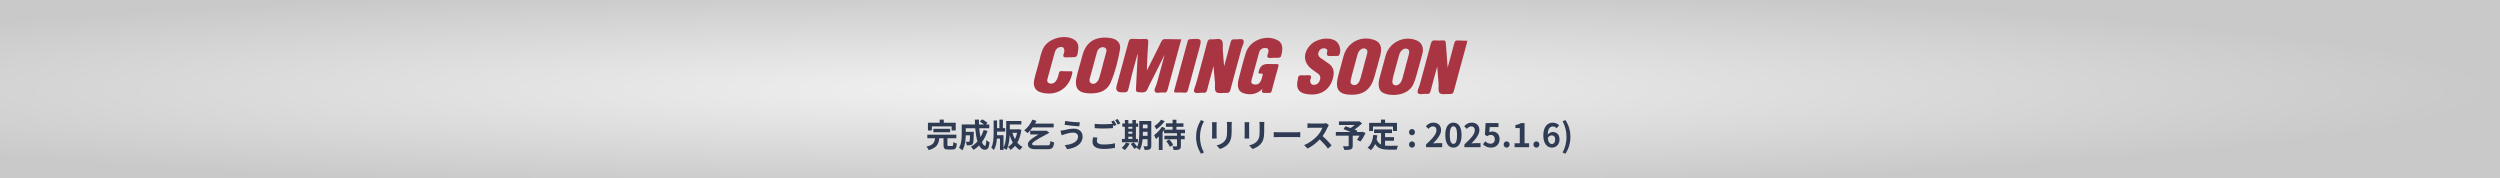 <svg width="1920" height="137" viewBox="0 0 1920 137" fill="none" xmlns="http://www.w3.org/2000/svg">
<rect x="0" y="0" width="1920" height="137" fill="#808080" stroke="none"/>
<rect width="1920" height="137" fill="url(#paint0_radial_2859_2277)" fill-opacity="0.9"/>
<path d="M715.668 97.053V100.178H712.643V94.278H721.668V91.878H724.818V94.278H733.993V100.178H730.818V97.053H715.668ZM729.693 101.603H716.818V98.903H729.693V101.603ZM728.668 112.128H731.143C731.968 112.128 732.093 111.728 732.193 109.128C732.793 109.578 734.093 110.053 734.868 110.253C734.543 113.878 733.793 114.828 731.418 114.828H728.218C725.318 114.828 724.618 113.978 724.618 111.278V106.203H721.368C720.868 110.503 719.493 113.603 713.218 115.253C712.918 114.478 712.143 113.253 711.493 112.603C716.843 111.453 717.743 109.303 718.118 106.203H712.193V103.403H734.468V106.203H727.618V111.228C727.618 112.028 727.768 112.128 728.668 112.128ZM755.443 99.828L758.418 100.553C757.393 103.803 755.918 106.703 754.118 109.128C754.843 110.928 755.643 111.978 756.443 111.978C757.043 111.978 757.343 110.728 757.468 107.603C758.143 108.303 759.193 108.953 759.993 109.278C759.518 113.903 758.518 115.003 756.193 115.003C754.443 115.003 753.068 113.753 751.968 111.703C750.693 113.028 749.293 114.153 747.743 115.103C747.293 114.453 746.218 113.228 745.593 112.653C747.518 111.603 749.243 110.228 750.693 108.603C749.843 105.778 749.293 102.278 748.968 98.528H741.718V101.203H747.893C747.893 101.203 747.868 101.978 747.868 102.328C747.793 107.578 747.643 109.803 747.068 110.528C746.593 111.178 746.093 111.403 745.343 111.528C744.693 111.628 743.618 111.628 742.468 111.603C742.418 110.728 742.093 109.578 741.643 108.828C742.543 108.903 743.393 108.928 743.793 108.928C744.143 108.928 744.343 108.878 744.543 108.628C744.793 108.278 744.893 107.078 744.968 103.928H741.718C741.618 107.578 741.093 112.453 739.043 115.503C738.518 114.928 737.193 113.828 736.518 113.478C738.418 110.478 738.593 106.128 738.593 102.878V95.578H748.793C748.743 94.353 748.693 93.128 748.693 91.878H751.818C751.793 93.128 751.818 94.353 751.868 95.578H755.693C754.768 94.828 753.518 94.028 752.493 93.403L754.293 91.628C755.668 92.328 757.493 93.478 758.368 94.303L757.168 95.578H759.768V98.528H752.043C752.268 101.028 752.618 103.378 753.043 105.378C754.018 103.703 754.843 101.853 755.443 99.828ZM781.168 102.003H777.518C778.018 103.753 778.643 105.378 779.468 106.878C780.193 105.403 780.793 103.753 781.168 102.003ZM782.568 99.228L784.418 99.778C783.868 103.703 782.818 106.953 781.293 109.578C782.443 110.928 783.768 112.028 785.343 112.803C784.668 113.353 783.768 114.478 783.318 115.228C781.868 114.403 780.643 113.328 779.568 112.053C778.543 113.278 777.368 114.303 776.043 115.153C775.668 114.428 774.793 113.303 774.168 112.753C775.543 111.978 776.768 110.878 777.818 109.503C776.843 107.803 776.068 105.878 775.443 103.778C775.243 107.578 774.643 112.003 773.043 115.128C772.543 114.678 771.393 114.028 770.693 113.728V115.128H767.993V106.453H765.618C765.393 109.653 764.793 112.878 763.293 115.228C762.843 114.678 761.893 113.828 761.293 113.428C762.918 110.428 763.118 105.678 763.118 102.078V92.503H765.743V98.428H767.543V91.853H770.218V98.428H771.968V101.053H765.743V102.103C765.743 102.653 765.743 103.253 765.718 103.828H770.693V113.503C772.618 109.603 772.768 104.103 772.768 100.203V92.928H784.393V95.603H775.518V99.303H782.068L782.568 99.228ZM809.218 97.828H793.093C791.868 99.553 790.518 101.103 789.193 102.278C788.618 101.703 787.368 100.603 786.618 100.103C789.118 98.203 791.518 95.028 792.893 91.853L796.018 92.828C795.693 93.528 795.343 94.203 794.943 94.903H809.218V97.828ZM794.868 111.628H804.768C806.043 111.628 806.568 111.203 806.693 108.328C807.543 108.828 808.643 109.178 809.568 109.378C809.168 113.703 807.868 114.603 804.468 114.603H795.143C791.268 114.603 789.443 113.178 789.443 110.903C789.443 109.328 789.843 107.828 797.568 103.253H791.168V100.403H803.043L803.693 100.303L805.868 101.878C805.743 102.003 805.518 102.178 805.293 102.303C793.468 108.528 792.643 109.703 792.643 110.603C792.643 111.328 793.493 111.628 794.868 111.628ZM827.943 104.853C827.943 103.203 826.643 101.853 824.293 101.853C821.543 101.853 819.068 102.703 817.793 103.078C817.068 103.278 816.093 103.678 815.368 103.953L814.418 100.378C815.268 100.303 816.343 100.128 817.168 99.953C818.993 99.528 821.793 98.803 824.718 98.803C828.668 98.803 831.443 101.053 831.443 104.978C831.443 110.328 826.493 113.653 819.543 114.603L817.743 111.503C823.943 110.803 827.943 108.753 827.943 104.853ZM818.118 92.853C821.018 93.478 826.693 93.953 829.343 93.978L828.843 97.053C825.918 96.853 820.493 96.353 817.618 95.853L818.118 92.853ZM842.818 105.703C842.568 106.603 842.393 107.403 842.393 108.228C842.393 109.853 843.918 110.978 847.518 110.978C850.893 110.978 854.093 110.603 856.293 110.003L856.318 113.503C854.143 114.028 851.143 114.378 847.643 114.378C841.918 114.378 839.043 112.453 839.043 109.003C839.043 107.553 839.343 106.353 839.518 105.403L842.818 105.703ZM855.418 92.528C856.043 93.428 856.943 95.028 857.418 95.953L855.393 96.828C855.218 96.453 854.993 96.028 854.768 95.603V98.403C853.018 98.528 849.918 98.703 847.543 98.703C844.918 98.703 842.743 98.578 840.718 98.428V95.103C842.568 95.328 844.893 95.428 847.518 95.428C849.893 95.428 852.593 95.278 854.518 95.103C854.168 94.453 853.793 93.828 853.443 93.328L855.418 92.528ZM858.393 91.403C859.043 92.328 859.968 93.928 860.418 94.803L858.418 95.653C857.893 94.603 857.093 93.153 856.393 92.203L858.393 91.403ZM866.568 104.978V106.678H869.668V104.978H866.568ZM869.668 97.403H866.568V98.853H869.668V97.403ZM866.568 101.128V102.703H869.668V101.128H866.568ZM873.918 106.678V109.278H861.643V106.678H863.893V97.403H861.943V94.803H863.893V92.153H866.568V94.803H869.668V92.153H872.393V94.803H874.093V97.403H872.393V106.678H873.918ZM864.743 109.453L867.518 110.278C866.643 112.103 865.168 114.053 863.818 115.278C863.268 114.753 862.118 113.903 861.443 113.503C862.743 112.528 864.043 110.953 864.743 109.453ZM877.693 104.278H881.318V101.203H877.718V102.128C877.718 102.778 877.718 103.503 877.693 104.278ZM881.318 95.653H877.718V98.578H881.318V95.653ZM884.193 92.953V111.903C884.193 113.378 883.918 114.153 883.043 114.628C882.168 115.103 880.893 115.178 879.043 115.153C878.943 114.378 878.568 113.078 878.193 112.328C879.268 112.403 880.468 112.378 880.818 112.378C881.193 112.378 881.318 112.253 881.318 111.853V106.928H877.518C877.243 109.878 876.618 113.003 875.268 115.253C874.793 114.728 873.568 113.828 872.918 113.578C872.993 113.428 873.093 113.303 873.168 113.153L871.093 114.328C870.593 113.353 869.393 111.703 868.418 110.553L870.668 109.328C871.568 110.328 872.743 111.703 873.368 112.728C874.818 109.603 874.943 105.378 874.943 102.128V92.953H884.193ZM891.718 91.903L894.518 93.053C892.893 95.353 890.368 97.803 888.043 99.303C887.768 98.628 887.043 97.428 886.593 96.778C888.518 95.603 890.693 93.553 891.718 91.903ZM895.668 108.378L898.093 107.103C899.218 108.378 900.493 110.128 901.018 111.353L898.418 112.753C897.968 111.553 896.743 109.703 895.668 108.378ZM910.068 102.278H906.918V104.253H909.843V106.953H906.918V112.053C906.918 113.553 906.618 114.278 905.618 114.728C904.643 115.153 903.243 115.203 901.368 115.203C901.243 114.378 900.818 113.203 900.443 112.403C901.668 112.453 903.043 112.453 903.443 112.428C903.818 112.428 903.943 112.353 903.943 112.003V106.953H894.268V104.253H903.943V102.278H894.018V99.928C893.643 100.453 893.268 101.003 892.843 101.528V115.178H889.993V104.803C889.243 105.578 888.493 106.253 887.743 106.853C887.518 106.178 886.768 104.503 886.343 103.778C888.518 102.228 890.943 99.778 892.343 97.353L894.943 98.478C894.718 98.828 894.493 99.203 894.243 99.578H900.543V97.403H895.418V94.703H900.543V91.978H903.493V94.703H908.893V97.403H903.493V99.578H910.068V102.278ZM922.332 118.078C919.982 114.203 918.607 110.153 918.607 105.128C918.607 100.153 919.982 96.053 922.332 92.203L924.632 93.178C922.532 96.828 921.582 101.053 921.582 105.128C921.582 109.253 922.532 113.453 924.632 117.103L922.332 118.078ZM946.006 93.628C945.956 94.328 945.906 95.128 945.906 96.128V101.078C945.906 106.453 944.856 108.778 943.006 110.828C941.356 112.628 938.756 113.853 936.931 114.428L934.331 111.678C936.806 111.103 938.831 110.153 940.331 108.528C942.056 106.653 942.381 104.778 942.381 100.878V96.128C942.381 95.128 942.331 94.328 942.231 93.628H946.006ZM934.406 93.828C934.356 94.403 934.331 94.953 934.331 95.753V104.203C934.331 104.828 934.356 105.803 934.406 106.378H930.781C930.806 105.903 930.906 104.928 930.906 104.178V95.753C930.906 95.278 930.881 94.403 930.806 93.828H934.406ZM971.006 93.628C970.956 94.328 970.906 95.128 970.906 96.128V101.078C970.906 106.453 969.856 108.778 968.006 110.828C966.356 112.628 963.756 113.853 961.931 114.428L959.331 111.678C961.806 111.103 963.831 110.153 965.331 108.528C967.056 106.653 967.381 104.778 967.381 100.878V96.128C967.381 95.128 967.331 94.328 967.231 93.628H971.006ZM959.406 93.828C959.356 94.403 959.331 94.953 959.331 95.753V104.203C959.331 104.828 959.356 105.803 959.406 106.378H955.781C955.806 105.903 955.906 104.928 955.906 104.178V95.753C955.906 95.278 955.881 94.403 955.806 93.828H959.406ZM978.231 101.453C979.131 101.528 980.956 101.603 982.256 101.603H995.681C996.856 101.603 997.956 101.503 998.606 101.453V105.378C998.006 105.353 996.731 105.253 995.681 105.253H982.256C980.831 105.253 979.156 105.303 978.231 105.378V101.453ZM1020.54 96.078C1020.34 96.353 1019.89 97.128 1019.66 97.628C1018.81 99.578 1017.41 102.253 1015.74 104.503C1018.21 106.653 1021.24 109.853 1022.71 111.653L1019.86 114.128C1018.24 111.878 1015.91 109.328 1013.56 107.053C1010.91 109.853 1007.59 112.453 1004.16 114.078L1001.59 111.378C1005.61 109.878 1009.49 106.828 1011.84 104.203C1013.49 102.328 1015.01 99.853 1015.56 98.078H1007.09C1006.04 98.078 1004.66 98.228 1004.14 98.253V94.703C1004.81 94.803 1006.34 94.878 1007.09 94.878H1015.91C1016.99 94.878 1017.99 94.728 1018.49 94.553L1020.54 96.078ZM1046.34 101.153L1048.76 102.203C1047.64 104.553 1046.16 107.053 1044.76 108.728L1042.21 107.253C1042.81 106.428 1043.54 105.303 1044.16 104.178H1038.89V111.953C1038.89 113.528 1038.54 114.278 1037.34 114.703C1036.19 115.128 1034.56 115.153 1032.41 115.153C1032.26 114.303 1031.79 113.078 1031.34 112.303C1032.81 112.353 1034.66 112.353 1035.16 112.353C1035.64 112.328 1035.79 112.228 1035.79 111.853V104.178H1025.91V101.353H1037.29C1035.44 100.578 1033.41 99.778 1031.81 99.178L1033.29 96.928C1034.41 97.328 1035.81 97.803 1037.21 98.328C1038.29 97.653 1039.41 96.828 1040.39 95.978H1028.31V93.253H1043.26L1043.94 93.078L1046.06 94.753C1044.46 96.353 1042.39 98.078 1040.29 99.503C1041.11 99.828 1041.86 100.103 1042.44 100.378L1041.84 101.353H1045.79L1046.34 101.153ZM1054.44 97.203V100.628H1051.51V94.378H1060.59V91.878H1063.74V94.378H1072.89V100.628H1069.81V97.203H1054.44ZM1063.71 108.103V111.828C1064.61 111.928 1065.56 111.978 1066.56 111.978C1067.91 111.978 1072.04 111.978 1073.71 111.903C1073.29 112.628 1072.81 114.053 1072.66 114.928H1066.41C1061.81 114.928 1058.39 114.178 1056.09 110.628C1055.29 112.528 1054.19 114.128 1052.76 115.353C1052.26 114.828 1051.01 113.778 1050.31 113.328C1053.01 111.328 1054.24 107.878 1054.69 103.603L1057.79 103.903C1057.64 105.028 1057.46 106.078 1057.24 107.078C1057.99 109.078 1059.16 110.278 1060.64 111.003V102.178H1055.31V99.353H1069.06V102.178H1063.71V105.303H1070.59V108.103H1063.71ZM1084.4 103.878C1083.1 103.878 1082.12 102.853 1082.12 101.503C1082.12 100.128 1083.1 99.103 1084.4 99.103C1085.72 99.103 1086.7 100.128 1086.7 101.503C1086.7 102.853 1085.72 103.878 1084.4 103.878ZM1084.4 113.378C1083.1 113.378 1082.12 112.328 1082.12 110.978C1082.12 109.603 1083.1 108.578 1084.4 108.578C1085.72 108.578 1086.7 109.603 1086.7 110.978C1086.7 112.328 1085.72 113.378 1084.4 113.378ZM1095.22 113.028V110.903C1100.24 106.403 1103.22 102.928 1103.22 100.078C1103.22 98.203 1102.22 97.078 1100.44 97.078C1099.09 97.078 1097.99 97.953 1097.04 98.978L1095.04 96.978C1096.74 95.153 1098.39 94.178 1100.92 94.178C1104.42 94.178 1106.74 96.428 1106.74 99.878C1106.74 103.228 1103.97 106.828 1100.59 110.128C1101.52 110.028 1102.74 109.928 1103.62 109.928H1107.62V113.028H1095.22ZM1116.24 113.378C1112.47 113.378 1109.97 110.078 1109.97 103.703C1109.97 97.303 1112.47 94.178 1116.24 94.178C1120.02 94.178 1122.49 97.328 1122.49 103.703C1122.49 110.078 1120.02 113.378 1116.24 113.378ZM1116.24 110.503C1117.84 110.503 1119.02 108.903 1119.02 103.703C1119.02 98.528 1117.84 97.028 1116.24 97.028C1114.64 97.028 1113.44 98.528 1113.44 103.703C1113.44 108.903 1114.64 110.503 1116.24 110.503ZM1124.66 113.028V110.903C1129.69 106.403 1132.66 102.928 1132.66 100.078C1132.66 98.203 1131.66 97.078 1129.89 97.078C1128.54 97.078 1127.44 97.953 1126.49 98.978L1124.49 96.978C1126.19 95.153 1127.84 94.178 1130.36 94.178C1133.86 94.178 1136.19 96.428 1136.19 99.878C1136.19 103.228 1133.41 106.828 1130.04 110.128C1130.96 110.028 1132.19 109.928 1133.06 109.928H1137.06V113.028H1124.66ZM1145.21 113.378C1142.28 113.378 1140.33 112.228 1138.96 110.853L1140.66 108.503C1141.71 109.528 1143.01 110.378 1144.73 110.378C1146.66 110.378 1148.01 109.153 1148.01 106.978C1148.01 104.828 1146.76 103.628 1144.88 103.628C1143.78 103.628 1143.18 103.903 1142.11 104.603L1140.43 103.503L1140.93 94.503H1150.83V97.603H1144.11L1143.76 101.528C1144.51 101.178 1145.13 101.003 1145.98 101.003C1149.08 101.003 1151.68 102.853 1151.68 106.878C1151.68 111.003 1148.63 113.378 1145.21 113.378ZM1157.08 113.378C1155.78 113.378 1154.81 112.328 1154.81 110.978C1154.81 109.603 1155.78 108.578 1157.08 108.578C1158.41 108.578 1159.38 109.603 1159.38 110.978C1159.38 112.328 1158.41 113.378 1157.08 113.378ZM1163.21 113.028V110.053H1167.19V98.353H1163.84V96.078C1165.69 95.728 1166.96 95.253 1168.14 94.503H1170.86V110.053H1174.34V113.028H1163.21ZM1179.93 113.378C1178.63 113.378 1177.66 112.328 1177.66 110.978C1177.66 109.603 1178.63 108.578 1179.93 108.578C1181.26 108.578 1182.23 109.603 1182.23 110.978C1182.23 112.328 1181.26 113.378 1179.93 113.378ZM1191.71 103.978C1190.71 103.978 1189.54 104.528 1188.69 105.928C1189.04 109.303 1190.29 110.603 1191.84 110.603C1193.21 110.603 1194.36 109.453 1194.36 107.178C1194.36 105.003 1193.31 103.978 1191.71 103.978ZM1191.91 113.378C1188.39 113.378 1185.26 110.553 1185.26 104.028C1185.26 97.128 1188.69 94.178 1192.41 94.178C1194.69 94.178 1196.31 95.128 1197.44 96.278L1195.49 98.478C1194.84 97.728 1193.71 97.128 1192.64 97.128C1190.51 97.128 1188.76 98.728 1188.61 103.378C1189.61 102.128 1191.21 101.378 1192.41 101.378C1195.51 101.378 1197.71 103.228 1197.71 107.178C1197.71 110.978 1195.06 113.378 1191.91 113.378ZM1202.31 118.078L1200.03 117.103C1202.13 113.453 1203.08 109.253 1203.08 105.128C1203.08 101.053 1202.13 96.828 1200.03 93.178L1202.31 92.203C1204.68 96.053 1206.06 100.153 1206.06 105.128C1206.06 110.153 1204.68 114.203 1202.31 118.078Z" fill="#2F3B53"/>
<path d="M907.241 30.157L906.066 34.46C902.971 45.795 899.829 57.139 896.816 68.497C896.33 70.276 895.823 71.404 893.653 71.056C891.373 70.701 888.193 72.099 886.967 70.409C885.923 68.946 887.87 66.21 888.442 64.032C890.496 56.347 892.633 48.684 894.457 42.003C891.79 47.298 888.654 53.577 885.498 59.85C884.14 62.546 882.637 65.203 881.516 68.009C880.554 70.391 879.13 71.136 876.597 70.978C872.253 70.703 872.27 70.885 872.503 66.615C872.915 58.681 873.327 50.748 873.718 42.808C873.748 42.372 874.014 41.889 873.584 41.593C872.2 46.661 870.769 51.738 869.421 56.838C868.564 60.138 867.852 63.478 867.037 66.789C866.005 70.975 865.984 70.969 861.51 70.926C857.967 70.892 856.652 69.199 857.567 65.848C860.611 54.699 863.703 43.541 866.664 32.369C867.173 30.508 867.814 29.705 869.905 29.854C873.107 30.083 876.331 29.986 879.544 29.93C881.307 29.9 882.004 30.357 881.856 32.361C881.379 38.499 881.167 44.642 880.867 50.784C880.818 51.615 880.857 52.448 880.843 54.045C884.744 46.264 888.391 39.169 891.853 32.023C892.603 30.495 893.462 29.951 895.087 30.017C899.05 30.144 903.005 30.134 907.25 30.204L907.241 30.157Z" fill="#AA3542"/>
<path d="M932.358 49.508C930.619 55.878 928.796 62.227 927.202 68.637C926.74 70.489 926.198 71.497 924.115 71.239C921.73 70.944 918.428 72.22 917.174 70.633C916.29 69.48 918.013 66.261 918.634 63.986C921.48 53.561 924.389 43.153 927.112 32.694C927.616 30.765 928.408 29.98 930.367 30.204C932.975 30.494 936.326 29.12 938.049 30.701C939.771 32.283 938.86 35.702 939.104 38.302C939.543 42.956 939.847 47.618 940.092 50.952C941.566 45.554 943.437 39.108 945.039 32.588C945.501 30.736 946.17 30.074 948.023 30.202C950.373 30.377 953.906 29.475 954.785 30.648C956.022 32.297 954.104 35.175 953.472 37.491C950.664 48.016 947.707 58.522 944.941 69.058C944.444 70.878 943.698 71.496 941.871 71.353C939.261 71.152 935.894 72.1 934.181 70.809C932.402 69.435 933.379 65.856 933.088 63.265C932.609 58.756 932.313 54.229 931.922 49.722C931.92 49.566 931.731 49.447 931.62 49.284L932.364 49.487L932.358 49.508Z" fill="#AA3542"/>
<path d="M1103.75 51.209C1102.15 57.084 1100.33 63.323 1098.79 69.636C1098.3 71.591 1097.57 72.372 1095.58 72.095C1093.34 71.792 1090.2 73.046 1089.06 71.581C1087.91 70.111 1089.73 67.341 1090.33 65.169C1093.16 54.629 1096.12 44.123 1098.87 33.561C1099.39 31.658 1100.14 30.863 1102.11 31.025C1104.1 31.166 1106.09 31.198 1108.06 31.027C1109.86 30.873 1110.3 31.616 1110.41 33.246C1110.8 39.376 1111.3 45.514 1111.78 51.646C1111.8 51.985 1111.66 52.414 1111.66 52.414C1113.4 46.043 1115.23 39.674 1116.85 33.269C1117.27 31.562 1117.97 30.953 1119.67 31.062C1122.02 31.237 1124.38 31.214 1126.89 31.279C1126.72 32.144 1126.61 32.89 1126.42 33.593C1123.12 45.673 1119.78 57.742 1116.58 69.85C1116.09 71.67 1115.36 72.315 1113.52 72.192C1110.89 71.985 1107.45 72.957 1105.84 71.628C1104.19 70.266 1105.06 66.659 1104.82 64.038C1104.44 59.578 1104.09 55.102 1103.78 51.174L1103.75 51.209Z" fill="#AA3542"/>
<path d="M1057.79 51.106C1056.44 55.16 1055.74 59.281 1054.06 63.135C1051.22 69.649 1046.07 72.556 1039.29 72.749C1028.12 73.077 1024.89 68.863 1027.8 57.986C1029.16 52.845 1030.53 47.731 1031.99 42.618C1034.96 32.315 1045.54 27.022 1055.66 30.765C1059.07 32.029 1060.85 34.715 1060.68 38.492C1060.49 42.91 1058.61 46.953 1057.79 51.106ZM1047.27 51.235C1047.27 51.235 1047.25 51.23 1047.23 51.224C1048.13 47.935 1049.03 44.646 1049.93 41.337C1050.32 39.91 1050.45 38.368 1048.94 37.555C1047.34 36.694 1045.8 37.275 1044.52 38.459C1043.45 39.456 1042.9 40.749 1042.51 42.156C1041.49 45.9 1040.46 49.664 1039.44 53.408C1038.72 56.056 1037.93 58.708 1037.39 61.406C1037.11 62.752 1037.05 64.358 1038.75 65.045C1040.43 65.725 1041.9 65.237 1043.07 63.868C1044.02 62.749 1044.47 61.406 1044.87 60.047C1045.69 57.115 1046.47 54.193 1047.27 51.256L1047.27 51.235Z" fill="#AA3542"/>
<path d="M829.295 49.838C829.967 47.376 830.645 44.894 831.317 42.433C833.932 32.856 840.225 28.351 850.197 28.918C851.707 28.997 853.231 29.19 854.672 29.606C858.561 30.735 860.865 33.764 860.181 37.734C858.69 46.529 856.521 55.205 852.969 63.415C850.374 69.419 845.001 71.53 838.843 71.716C827.631 72.033 824.402 67.839 827.326 56.968C827.975 54.59 828.625 52.211 829.274 49.832L829.295 49.838ZM846.888 50.063C846.888 50.063 846.867 50.057 846.846 50.052C847.744 46.763 848.642 43.474 849.546 40.164C849.879 38.944 849.982 37.594 848.804 36.783C847.513 35.898 846.074 36.127 844.758 36.879C843.548 37.571 842.837 38.71 842.481 40.014C840.636 46.689 838.791 53.364 837.008 60.057C836.602 61.546 836.467 63.176 838.216 64.01C840.042 64.886 841.525 64.091 842.736 62.665C843.595 61.633 844.084 60.411 844.44 59.108C845.244 56.082 846.089 53.068 846.914 50.048L846.888 50.063Z" fill="#AA3542"/>
<path d="M969.748 68.074C965.435 72.32 960.813 73.147 955.676 71.789C952.494 70.92 950.873 68.966 950.706 65.675C950.624 64.186 950.762 62.623 951.137 61.169C952.95 54.285 954.659 47.373 956.777 40.594C959.822 30.823 972.593 26.02 981.515 31.079C983.666 32.311 984.678 34.299 984.797 36.709C984.845 37.834 984.732 38.981 984.536 40.105C983.782 44.412 983.761 44.406 979.426 44.423C979.047 44.43 978.673 44.417 978.284 44.377C976.696 44.255 974.687 45.107 973.63 44.018C972.623 42.987 974.033 41.239 974.17 39.764C974.375 37.709 973.602 36.72 971.463 36.825C969.19 36.938 967.631 38.09 967.035 40.194C965.003 47.308 963.076 54.45 961.148 61.592C960.792 62.895 960.934 64.245 962.375 64.661C964.374 65.229 966.373 65.063 967.72 63.142C968.84 61.558 969.204 59.657 969.66 57.826C970.102 56.124 968.785 56.475 967.947 56.535C966.515 56.656 966.273 56.078 966.709 54.886C966.732 54.804 966.76 54.7 966.783 54.617C967.608 50.946 969.898 49.119 973.653 49.136C975.826 49.152 977.996 49.255 980.19 49.188C981.647 49.141 982.265 49.398 981.781 51.089C979.998 57.292 978.319 63.524 976.686 69.746C976.342 71.008 975.77 71.475 974.536 71.36C973.779 71.286 973.02 71.301 972.276 71.343C970.199 71.465 968.091 71.623 969.739 68.027L969.748 68.074Z" fill="#AA3542"/>
<path d="M1089.26 52.741C1088.26 55.736 1087.44 60.291 1085.51 64.588C1081.29 73.948 1067.7 74.261 1061.95 71.179C1060.11 70.187 1059.2 68.384 1058.93 66.287C1058.66 64.191 1058.87 62.135 1059.42 60.108C1061.02 54.254 1062.57 48.389 1064.21 42.547C1067.01 32.553 1078.07 27.104 1087.71 30.914C1091.64 32.475 1093.4 35.847 1092.6 40.34C1092.54 40.723 1092.46 41.081 1092.36 41.453C1091.46 44.742 1090.56 48.031 1089.27 52.767L1089.26 52.741ZM1079.47 51.315C1079.47 51.315 1079.41 51.298 1079.39 51.292C1080.31 47.921 1081.32 44.551 1082.12 41.145C1082.41 39.914 1082.52 38.366 1081.04 37.627C1079.62 36.952 1078.22 37.349 1077.03 38.244C1075.41 39.447 1074.8 41.26 1074.28 43.095C1072.78 48.488 1071.33 53.892 1069.86 59.27C1069.64 60.098 1069.52 60.933 1069.42 61.773C1069.25 63.127 1069.23 64.588 1070.67 65.248C1072.18 65.925 1073.69 65.427 1074.86 64.303C1076.04 63.158 1076.66 61.636 1077.08 60.085C1077.9 57.174 1078.68 54.231 1079.47 51.315Z" fill="#AA3542"/>
<path d="M797.295 50.08C798.662 45.563 799.172 40.768 801.498 36.558C805.529 29.279 817.958 26.049 825.013 30.465C828.126 32.404 828.491 35.46 828.019 38.732C827.255 43.969 827.203 43.999 821.964 43.991C821.876 43.989 821.767 43.981 821.679 43.98C820.095 43.925 818.061 44.459 817.007 43.682C815.882 42.841 817.326 40.968 817.395 39.498C817.547 36.583 816.189 35.457 813.394 36.339C811.348 37.002 810.522 38.644 809.982 40.541C808.236 46.933 806.465 53.339 804.699 59.725C804.27 61.297 803.654 63.063 805.715 63.892C807.658 64.667 809.49 64.056 810.804 62.415C812.194 60.66 812.693 58.507 813.186 56.375C813.469 55.096 813.935 54.446 815.45 54.592C817.701 54.807 819.993 54.788 822.255 54.717C823.717 54.649 823.694 55.221 823.466 56.381C821.16 67.999 811.172 74.162 799.676 71.045C795.171 69.815 793.19 66.496 794.258 61.364C795.053 57.558 796.262 53.865 797.284 50.121L797.295 50.08Z" fill="#AA3542"/>
<path d="M996.844 60.581C996.71 58.144 998.392 57.514 1000.83 57.847C1001.3 57.909 1001.78 57.883 1002.25 57.877C1003.66 57.908 1005.42 57.409 1006.41 58.081C1007.72 58.972 1006.21 60.604 1006.2 61.936C1006.2 64.313 1007.56 65.595 1010 65.086C1012.08 64.652 1013.2 63.224 1013.76 61.244C1014.29 59.409 1013.93 57.846 1012.41 56.675C1010.97 55.593 1009.46 54.625 1008.02 53.564C1001.04 48.547 1000.31 41.369 1006.08 34.876C1010.67 29.726 1020.27 27.991 1025.66 31.331C1028.93 33.336 1030.36 39.083 1028.49 42.262C1028.05 43.007 1027.5 42.969 1026.82 42.96C1025.58 42.933 1024.36 43.001 1023.12 42.995C1020.88 42.984 1018.1 43.803 1019.32 39.601C1019.76 38.076 1018.48 37.06 1016.68 37.058C1014.68 37.047 1013.49 38.166 1012.75 39.809C1011.96 41.592 1012.43 43.188 1013.98 44.345C1016.03 45.861 1018.16 47.264 1020.27 48.708C1023.69 51.064 1024.81 54.214 1024.08 58.329C1022.08 69.495 1013.22 74.387 1002.28 72C996.87 70.813 995.108 67.02 996.817 60.596L996.844 60.581Z" fill="#AA3542"/>
<path d="M917.295 50.996C915.646 57.035 913.956 63.064 912.389 69.126C911.966 70.678 911.385 71.342 909.678 71.165C907.516 70.952 905.331 71.067 903.158 71.051C902.052 71.038 901.4 70.905 901.795 69.457C905.282 56.85 908.733 44.212 912.137 31.583C912.442 30.466 912.968 30.165 914.097 30.096C923.179 29.531 923.184 29.51 920.814 38.109C919.639 42.411 918.465 46.714 917.29 51.016L917.295 50.996Z" fill="#AA3542"/>
<defs>
<radialGradient id="paint0_radial_2859_2277" cx="0" cy="0" r="1" gradientUnits="userSpaceOnUse" gradientTransform="translate(819.5 68.5) scale(1100.5 78.525)">
<stop stop-color="white"/>
<stop offset="1" stop-color="#D1D1D1"/>
</radialGradient>
</defs>
</svg>
